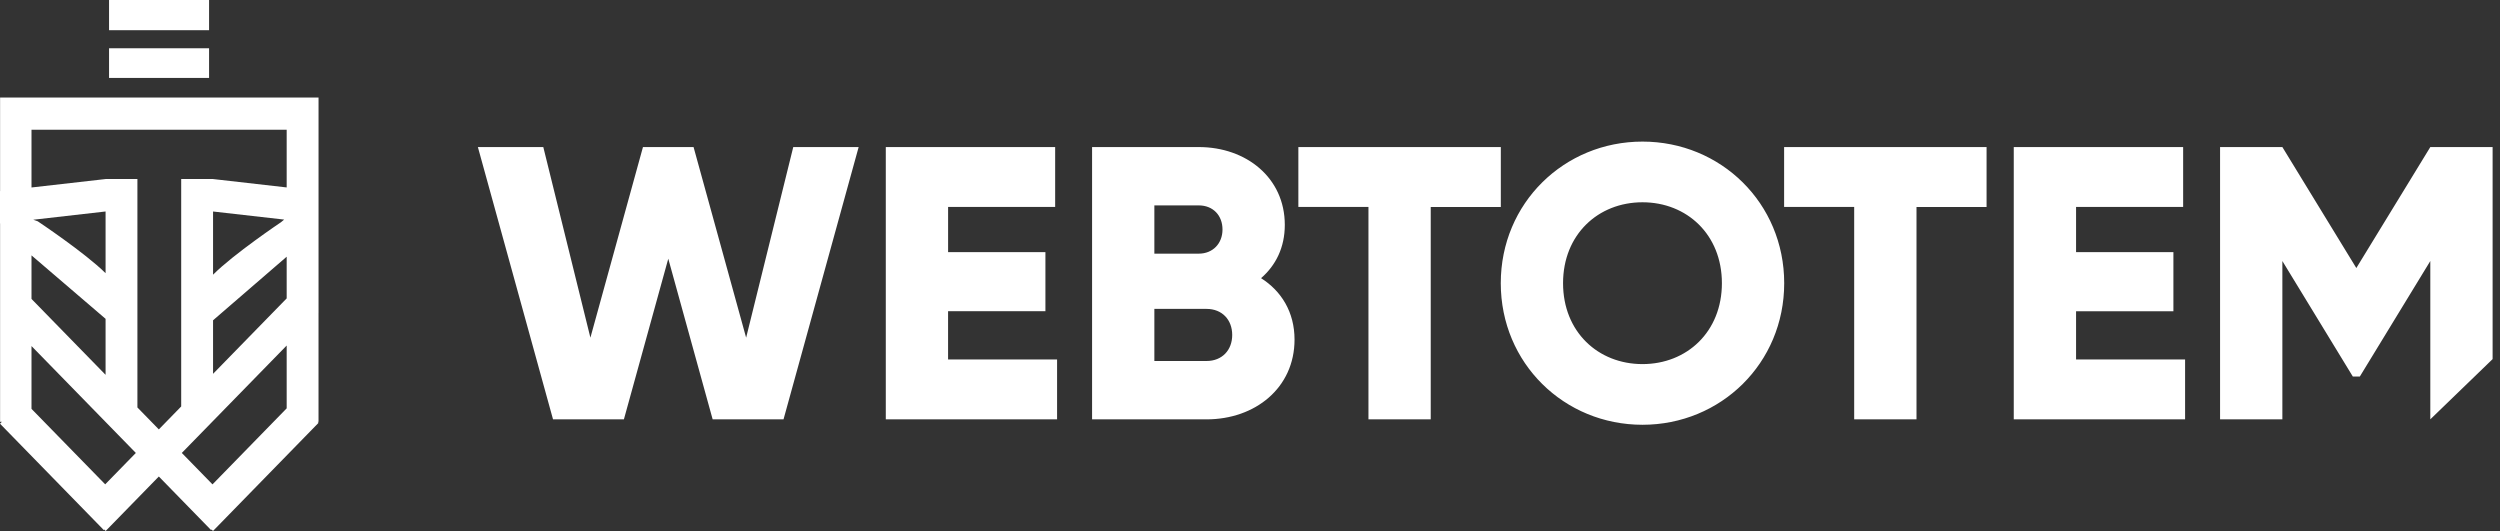 <svg width="113" height="24" viewBox="0 0 113 24" fill="none" xmlns="http://www.w3.org/2000/svg">
<rect x="0" y="0" width="113" height="24" fill="#333333" stroke="none"/>
<path fill-rule="evenodd" clip-rule="evenodd" d="M109.85 6.647L106.506 12.115L103.163 6.647H100.347V18.955H103.163V11.798L106.348 17.02H106.664L109.85 11.798V18.954L112.666 16.232V6.647H109.85ZM93.838 14.068H98.238V11.395H93.838V9.354H98.678V6.646H91.022V18.955H98.766V16.247H93.838V14.066V14.068ZM80.642 9.354H83.809V18.954H86.626V9.355H89.793V6.647H80.642V9.355V9.354ZM74.24 16.457C72.234 16.457 70.65 14.999 70.65 12.8C70.65 10.603 72.234 9.143 74.24 9.143C76.246 9.143 77.83 10.603 77.83 12.8C77.83 14.999 76.246 16.457 74.24 16.457ZM74.24 6.4C70.703 6.4 67.835 9.178 67.835 12.8C67.835 16.422 70.703 19.2 74.24 19.2C77.778 19.2 80.646 16.422 80.646 12.8C80.646 9.178 77.778 6.4 74.24 6.4ZM67.837 6.646H58.686V9.354H61.854V18.954H64.669V9.355H67.837V6.647V6.646ZM54.536 16.317H52.177V13.962H54.535C55.239 13.962 55.696 14.453 55.696 15.14C55.696 15.825 55.239 16.317 54.535 16.317H54.536ZM52.177 9.284H54.184C54.835 9.284 55.257 9.742 55.257 10.374C55.257 11.008 54.818 11.465 54.184 11.465H52.177V9.284ZM57 12.573C57.669 11.992 58.073 11.183 58.073 10.164C58.073 8.036 56.33 6.647 54.184 6.647H49.362V18.955H54.536C56.736 18.955 58.513 17.53 58.513 15.35C58.513 14.102 57.915 13.153 57 12.573ZM42.854 14.067H47.253V11.395H42.854V9.354H47.693V6.646H40.038V18.955H47.78V16.247H42.853V14.066L42.854 14.067ZM33.725 15.262L31.349 6.647H29.062L26.686 15.263L24.557 6.647H21.6L24.997 18.955H28.2L30.206 11.693L32.212 18.955H35.415L38.811 6.647H35.855L33.725 15.263L33.725 15.262Z" fill="white"/>
<path fill-rule="evenodd" clip-rule="evenodd" d="M4.929 1.364H9.45V0H4.929V1.364ZM4.929 3.523H9.45V2.182H4.929V3.523ZM12.958 15.618L8.218 20.473L9.605 21.894L12.958 18.457V15.618ZM12.958 11.603L9.63 14.477V16.897L12.958 13.487V11.603ZM9.63 9.56V12.416C10.554 11.486 12.704 10.042 12.704 10.042L12.843 9.925L9.63 9.56ZM12.958 5.864H1.424V8.474L4.772 8.093V8.092H6.211V18.417L7.179 19.409L8.19 18.372V8.091H9.63V8.093L12.958 8.472V5.864ZM4.772 12.347V9.559L1.504 9.932L1.706 10.003C1.706 10.003 3.826 11.415 4.772 12.347ZM1.424 13.512L4.772 16.942V14.411L1.424 11.543V13.512ZM1.424 18.481L4.755 21.892L6.14 20.473L1.424 15.642V18.481ZM14.4 14.141L14.397 14.143V19.068H14.358L14.399 19.111L9.628 24L9.563 23.934L9.539 23.957L7.179 21.538L4.776 24L4.712 23.934L4.691 23.958L0.001 19.152L0.086 19.064H0.004V14.186L0 14.183L0.004 14.178V10.102H0V8.635H0.004V4.409H14.398V14.137L14.399 14.14L14.4 14.141Z" fill="white"/>
</svg>
